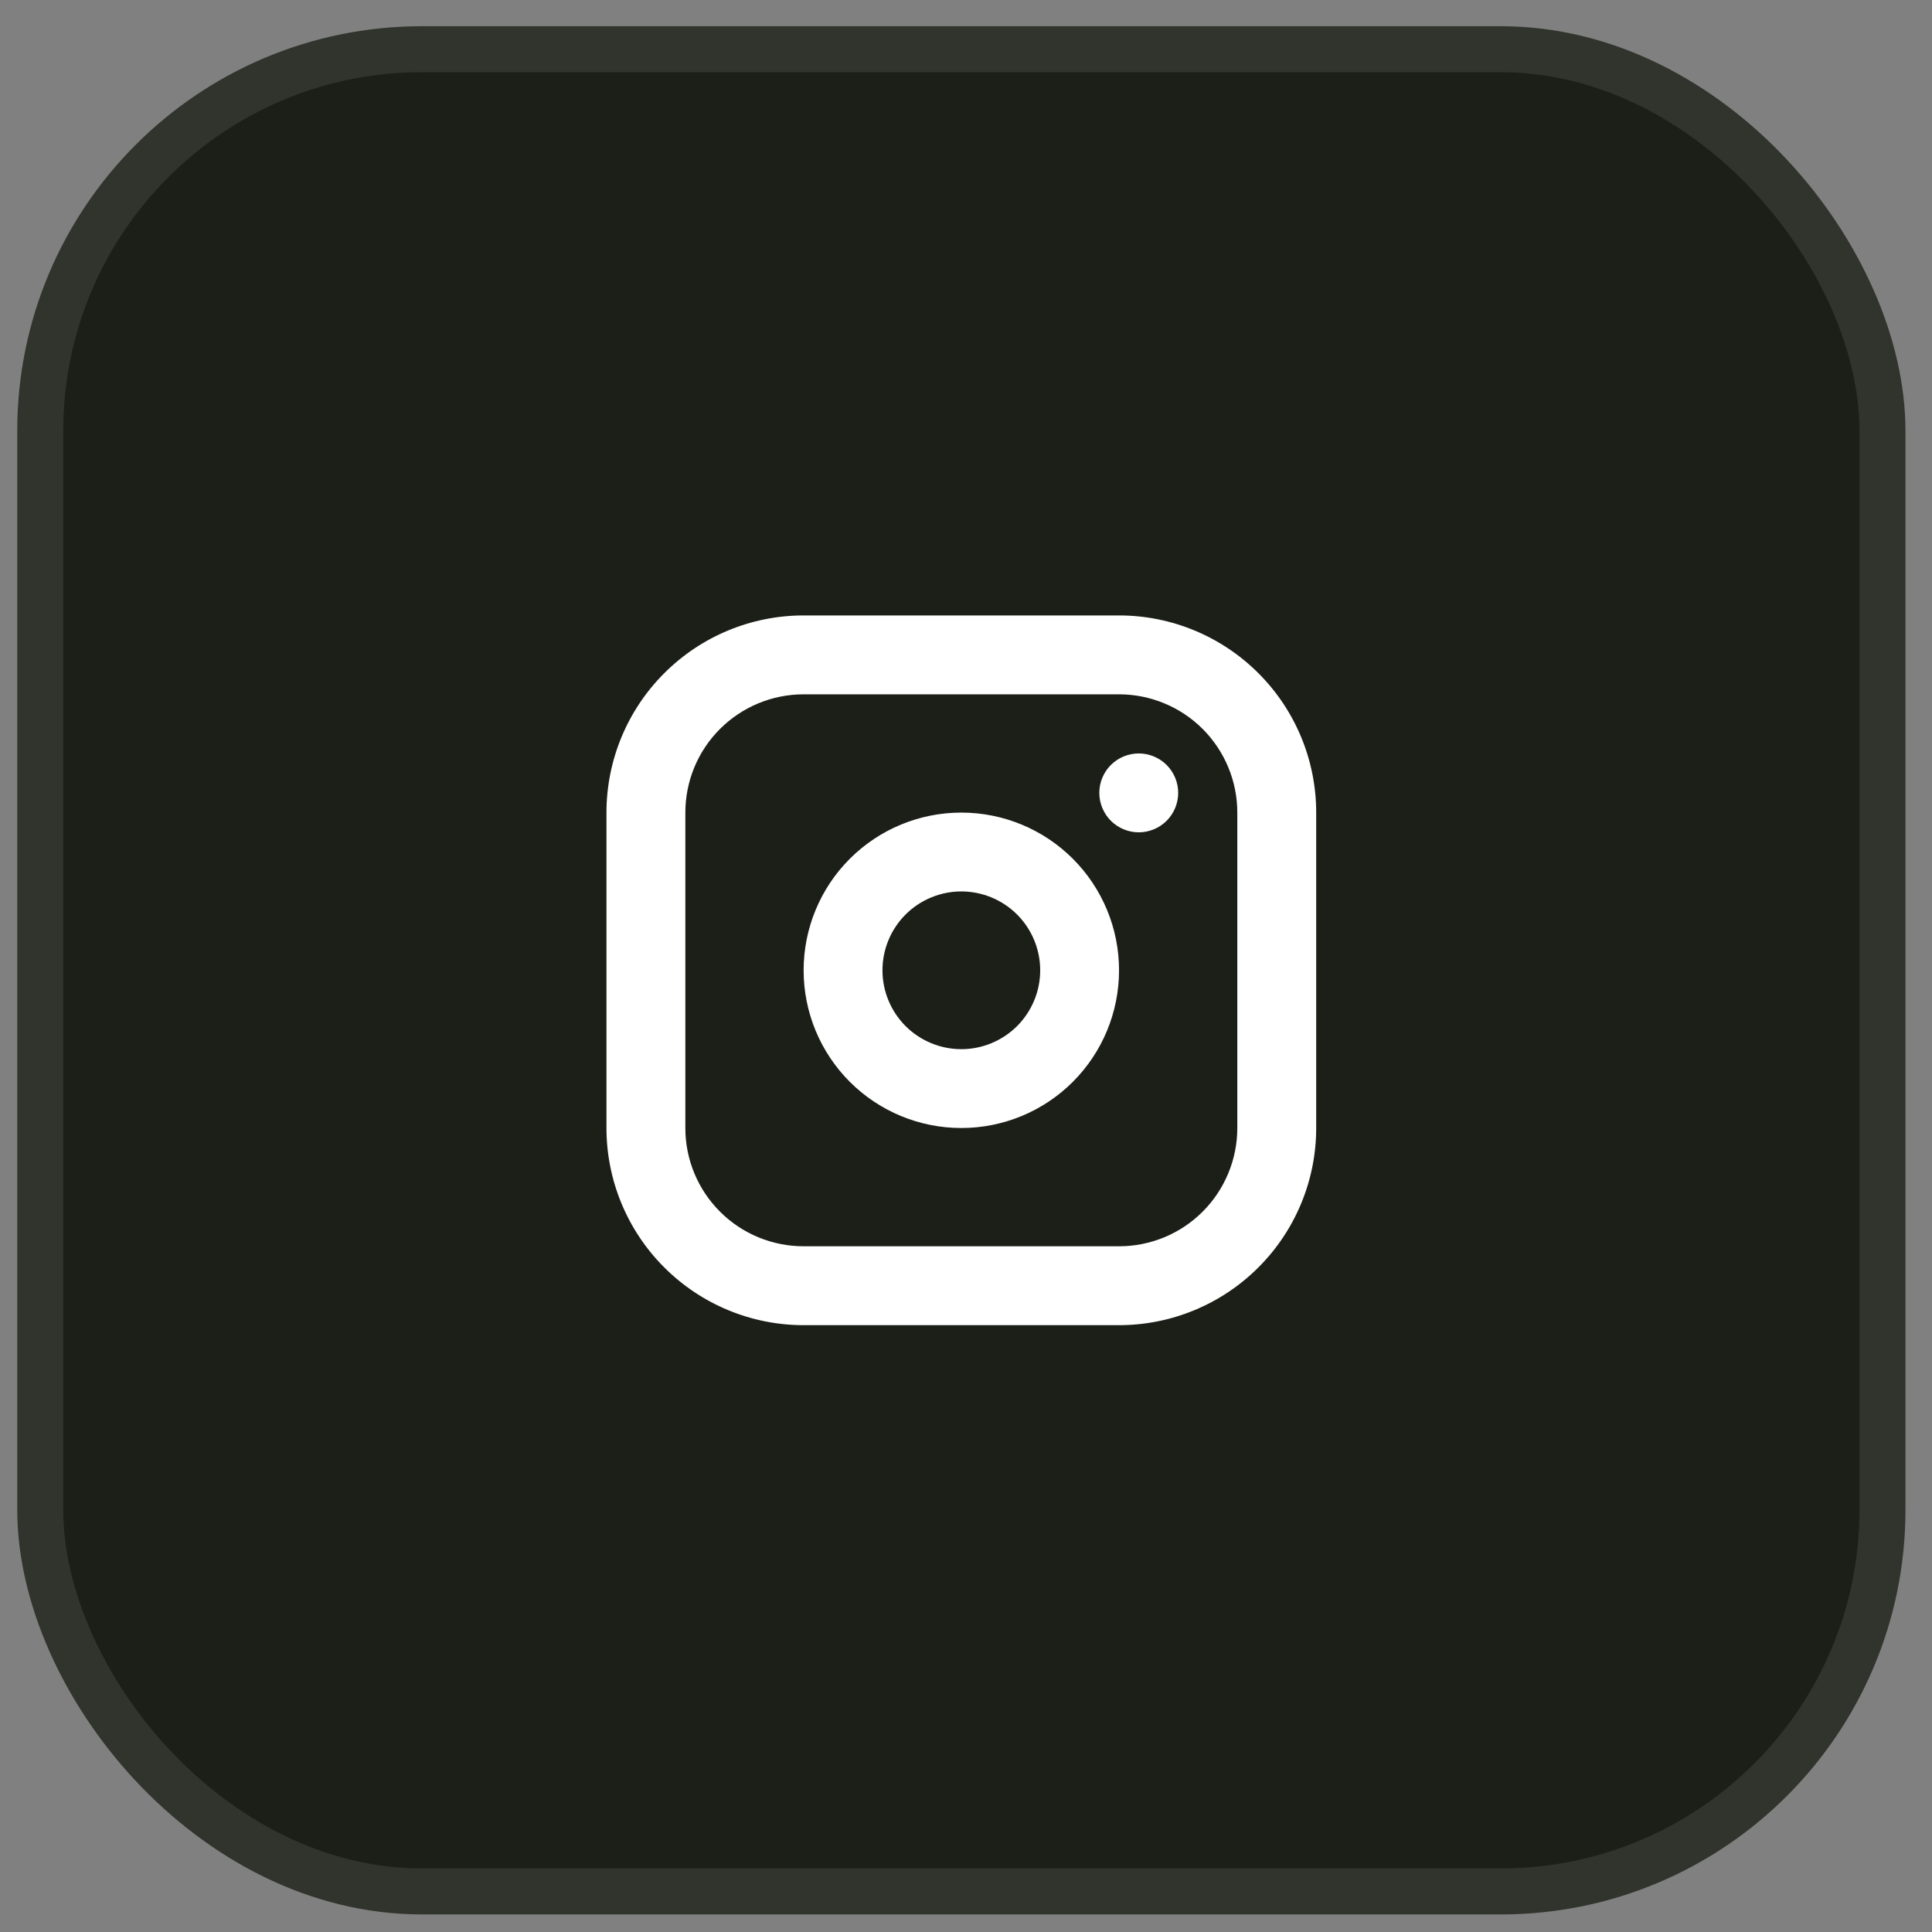 <svg width="42" height="42" viewBox="0 0 42 42" fill="none" xmlns="http://www.w3.org/2000/svg">
<rect x="0" y="0" width="42" height="42" fill="#808080" stroke="none"/>
<rect x="0.875" y="1.07" width="40.048" height="40.048" rx="8.296" fill="#1B1F17"/>
<rect x="0.875" y="1.07" width="40.048" height="40.048" rx="8.296" stroke="#30342C"/>
<g clip-path="url(#clip0_0_601)">
<path fill-rule="evenodd" clip-rule="evenodd" d="M24.327 13.379C25.463 13.379 26.554 13.831 27.357 14.635C28.161 15.438 28.613 16.528 28.613 17.665V24.522C28.613 25.659 28.161 26.749 27.357 27.552C26.554 28.356 25.463 28.808 24.327 28.808H17.47C16.333 28.808 15.243 28.356 14.44 27.552C13.636 26.749 13.184 25.659 13.184 24.522V17.665C13.184 16.528 13.636 15.438 14.44 14.635C15.243 13.831 16.333 13.379 17.47 13.379H24.327ZM24.327 15.094H17.47C16.788 15.094 16.134 15.365 15.652 15.847C15.169 16.329 14.899 16.983 14.899 17.665V24.522C14.899 25.204 15.169 25.858 15.652 26.34C16.134 26.823 16.788 27.093 17.47 27.093H24.327C25.009 27.093 25.663 26.823 26.145 26.34C26.627 25.858 26.898 25.204 26.898 24.522V17.665C26.898 16.983 26.627 16.329 26.145 15.847C25.663 15.365 25.009 15.094 24.327 15.094ZM20.898 17.665C21.808 17.665 22.68 18.026 23.323 18.669C23.966 19.312 24.327 20.184 24.327 21.094C24.327 22.003 23.966 22.875 23.323 23.518C22.68 24.161 21.808 24.522 20.898 24.522C19.989 24.522 19.117 24.161 18.474 23.518C17.831 22.875 17.47 22.003 17.47 21.094C17.47 20.184 17.831 19.312 18.474 18.669C19.117 18.026 19.989 17.665 20.898 17.665ZM20.898 19.379C20.444 19.379 20.008 19.56 19.686 19.881C19.365 20.203 19.184 20.639 19.184 21.094C19.184 21.548 19.365 21.984 19.686 22.306C20.008 22.627 20.444 22.808 20.898 22.808C21.353 22.808 21.789 22.627 22.111 22.306C22.432 21.984 22.613 21.548 22.613 21.094C22.613 20.639 22.432 20.203 22.111 19.881C21.789 19.56 21.353 19.379 20.898 19.379ZM24.756 16.379C24.983 16.379 25.201 16.47 25.362 16.63C25.522 16.791 25.613 17.009 25.613 17.236C25.613 17.464 25.522 17.682 25.362 17.843C25.201 18.003 24.983 18.094 24.756 18.094C24.528 18.094 24.31 18.003 24.149 17.843C23.989 17.682 23.898 17.464 23.898 17.236C23.898 17.009 23.989 16.791 24.149 16.63C24.31 16.47 24.528 16.379 24.756 16.379Z" fill="white"/>
</g>
<defs>
<clipPath id="clip0_0_601">
<rect width="17.592" height="17.592" fill="white" transform="translate(12.102 12.298)"/>
</clipPath>
</defs>
</svg>

